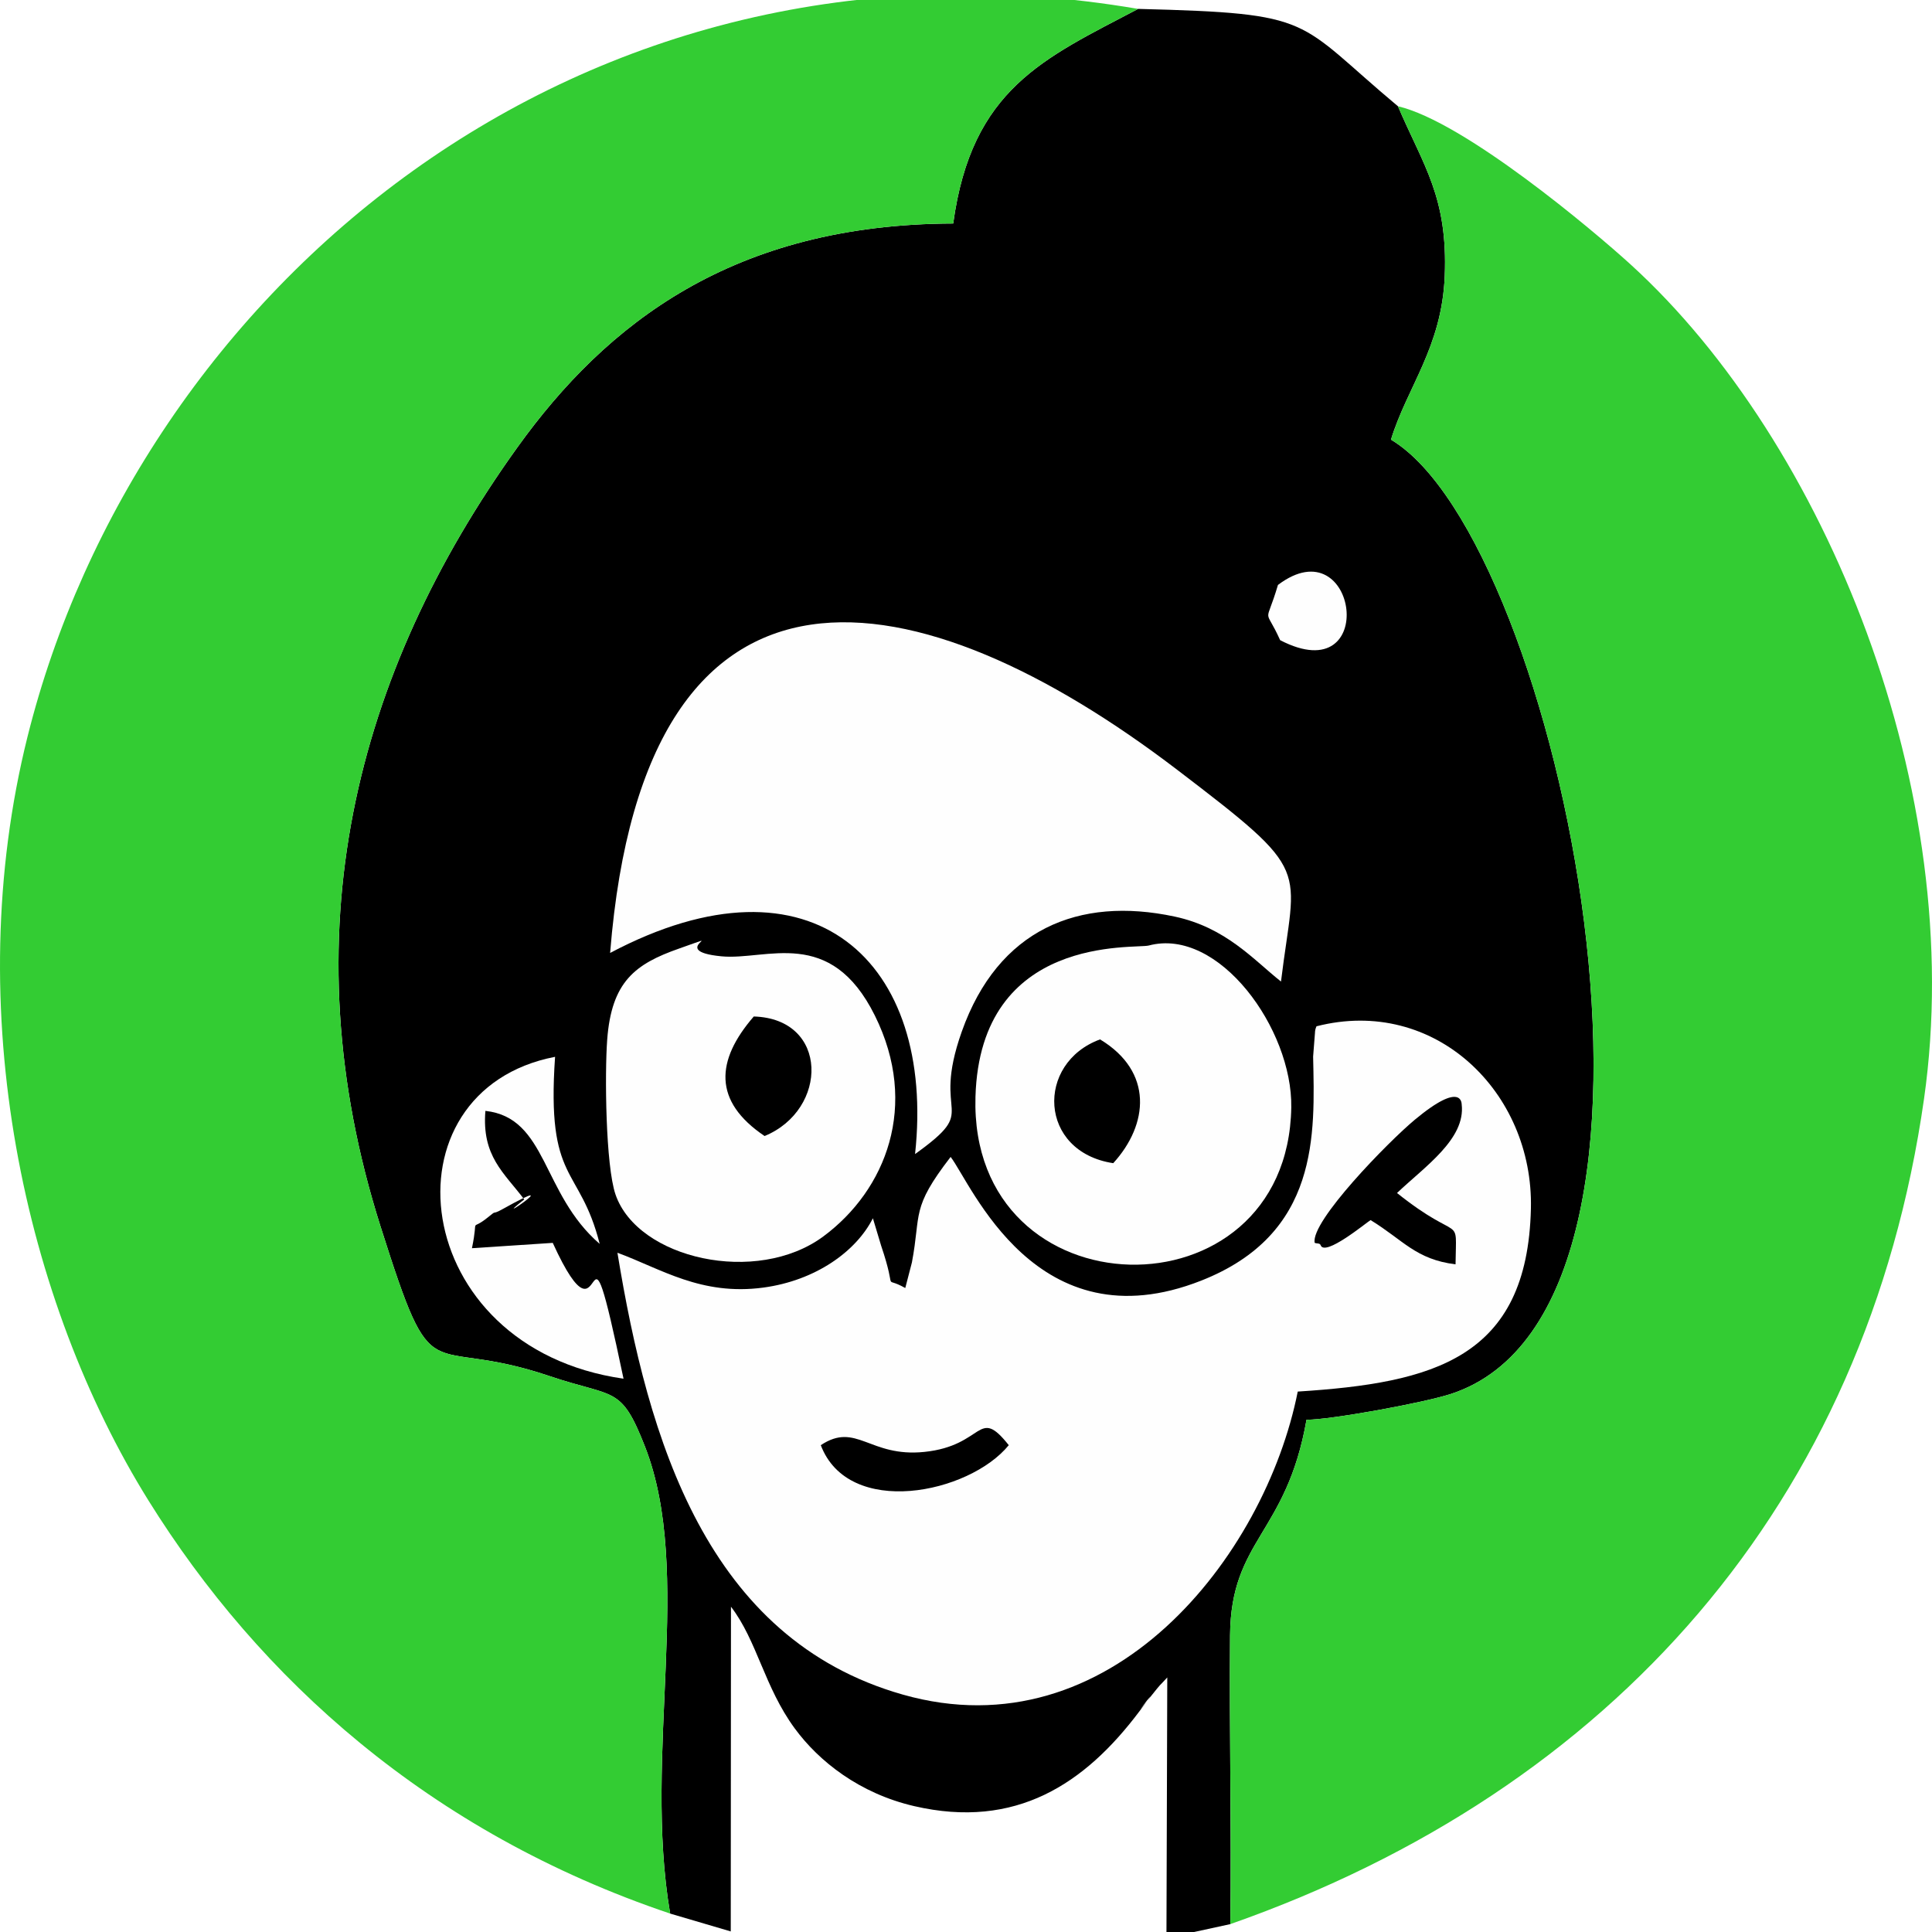 <?xml version="1.0" encoding="UTF-8"?>
<!DOCTYPE svg PUBLIC "-//W3C//DTD SVG 1.0//EN" "http://www.w3.org/TR/2001/REC-SVG-20010904/DTD/svg10.dtd">
<!-- Creator: CorelDRAW 2021 (64 Bit) -->
<svg xmlns="http://www.w3.org/2000/svg" xml:space="preserve" width="50.8mm" height="50.8mm" version="1.0" style="shape-rendering:geometricPrecision; text-rendering:geometricPrecision; image-rendering:optimizeQuality; fill-rule:evenodd; clip-rule:evenodd"
viewBox="0 0 5080 5080"
 xmlns:xlink="http://www.w3.org/1999/xlink"
 xmlns:xodm="http://www.corel.com/coreldraw/odm/2003">
 <defs>
  <style type="text/css">
   <![CDATA[
    .fil4 {fill:none}
    .fil1 {fill:black}
    .fil2 {fill:#33CC33}
    .fil3 {fill:#FEFEFE}
    .fil0 {fill:white}
   ]]>
  </style>
   <clipPath id="id0">
    <path d="M-0 0l5080 0 0 5080 -5080 0 0 -5080z"/>
   </clipPath>
 </defs>
 <g id="Camada_x0020_1">
  <polygon class="fil0" points="-0,0 5080,0 5080,5080 -0,5080 "/>
  <g style="clip-path:url(#id0)">
   <g id="_1702322611184">
    <g>
     <path id="_1" class="fil1" d="M1762.13 5031.58l159.31 46.91 0.57 -853.82c68.72,89.55 87.6,210.88 167.56,319.88 63.39,86.45 169.98,171.09 314.37,204.51 267.17,61.78 448.82,-58.54 592.24,-249.63 81.36,-108.37 -46.93,56.76 26.66,-35.16 37.5,-46.87 18.92,-23.35 46.38,-53.6l-2.18 685.17 168 -36.59c3.22,-253.01 -2.91,-506.72 -0.73,-759.18 2.18,-253.18 148,-265.2 201.03,-566.97 62.32,0.21 307.89,-44.32 380.2,-68.05 698.53,-229.35 286.73,-2244.01 -158.13,-2509.05 42.62,-138.72 133.68,-242.66 141.36,-429.85 8.52,-207.85 -55.71,-289.57 -123.02,-446.75 -272.31,-227.75 -210.63,-244.17 -683.13,-256.01 -248.39,130.67 -437.79,209.49 -486.25,564.28 -578.29,1.89 -911.74,262.74 -1145.31,587.74 -429.6,597.88 -603.3,1283.92 -360.48,2049.4 143.99,453.9 112.26,281.35 443.9,393.27 172.52,58.26 187.95,23.31 251.37,185.41 129.43,330.75 -6.03,806.19 66.28,1228.09z"/>
     <path class="fil2" d="M1762.13 5031.58c-72.31,-421.9 63.15,-897.34 -66.28,-1228.09 -63.42,-162.1 -78.85,-127.15 -251.37,-185.41 -331.64,-111.92 -299.91,60.63 -443.9,-393.27 -242.82,-765.48 -69.12,-1451.52 360.48,-2049.4 233.57,-325 567.02,-585.85 1145.31,-587.74 48.46,-354.79 237.86,-433.61 486.25,-564.28 -1478.52,-251.76 -2628.95,746.39 -2920.38,1914.13 -179.43,719.07 -6.3,1486.61 317.99,2007.69 291.06,467.66 737.9,872.84 1371.9,1086.37z"/>
     <path class="fil2" d="M3235.04 5059.25c1003.2,-352.04 1672.51,-1106.03 1824.04,-2170.21 115.04,-808.06 -258.89,-1726.28 -770.6,-2192.79 -100.65,-91.78 -438.83,-376.26 -612.73,-416.85 67.31,157.18 131.54,238.9 123.02,446.75 -7.68,187.19 -98.74,291.13 -141.36,429.85 444.86,265.04 856.66,2279.7 158.13,2509.05 -72.31,23.73 -317.88,68.26 -380.2,68.05 -53.03,301.77 -198.85,313.79 -201.03,566.97 -2.18,252.46 3.95,506.17 0.73,759.18z"/>
     <path class="fil3" d="M3461.54 2698.54c-2.32,5.86 -3.83,9.51 -4.06,18.54l-4.77 61.12c4.36,203.77 17.38,466.27 -294.24,589.06 -433.59,170.88 -604.31,-254.48 -658.88,-325.28 -105.38,136.56 -77.21,147.67 -101.82,277.51l-17.44 67.25c-63.43,-35.82 -18.22,22.34 -63.6,-111.78l-21.56 -71.68c-43.8,86.87 -150.26,163.67 -287.77,182.28 -163.74,22.12 -269.79,-49.66 -383.93,-91.58 80.6,492.33 234.68,1015.19 750.28,1161.78 546.12,155.28 952.35,-362.84 1038.55,-796.74 356.15,-22.61 603.84,-86.76 613.07,-481 7.17,-306.47 -252.86,-559.07 -563.83,-479.48z"/>
     <path class="fil3" d="M1604.26 2505.67c534.31,-282.66 856.19,25.61 801.82,528.78 176.12,-126.21 39.65,-87.63 122.86,-322.11 95.45,-268.97 307.45,-356.22 559.7,-302.28 135.2,28.88 207.48,113.7 279.62,170.81 37.4,-309.08 88.65,-280.75 -273.18,-556.94 -672.23,-513.2 -1399.39,-664.46 -1490.82,481.74z"/>
     <path class="fil3" d="M3020.59 2486.12c-35.78,9.48 -443.29,-31.08 -455.7,397.87 -16.63,575.72 820.98,591.64 830.4,28.02 3.43,-206.26 -190.53,-474.77 -374.7,-425.89z"/>
     <path class="fil3" d="M1785.67 2494.1c-115.68,40.56 -177.76,86.94 -189.13,239.84 -6.6,88.48 -4.29,330.76 21.94,407.03 58.29,169.53 371.55,239.74 546.56,109.98 164.47,-121.93 252.45,-344.59 135.39,-580.49 -117.38,-236.57 -285.05,-144.54 -403.31,-155.9 -149.28,-14.39 31.03,-70.42 -111.45,-20.46z"/>
     <path class="fil3" d="M1639.51 3625.15c-111.62,-532.09 -36.8,-30.17 -186.11,-357.13l-212.44 14.01c19.01,-92.2 -9.59,-38.44 45.18,-83.8 21.73,-17.98 4.49,-1.78 36.12,-19.38 182.79,-101.82 -46.35,55.41 56.18,-25.05 -53.43,-70.6 -111.96,-113.74 -102.13,-232.87 163.27,18.05 147.04,217.54 300.51,349.77 -52.82,-208.3 -140.53,-156.97 -117.32,-491.91 -460.46,88.96 -388.69,764.89 180.01,846.36z"/>
     <path class="fil1" d="M3456.87 3267.92c5,2.37 13.69,0.35 15.5,5.92 10.6,31.95 120.67,-59.45 131.44,-65.75 86.5,52.96 118.36,103.21 223.41,116.38 1.54,-138.79 18.04,-50.21 -153.92,-187.57 72.25,-68.93 180.85,-141.86 170.05,-233.12 -0.4,-0.1 2.95,-64.57 -123.33,40.49 -69.46,57.78 -274.72,267.72 -263.15,323.65z"/>
     <path class="fil1" d="M2927.15 3058.46c92.74,-101.61 106.19,-240.57 -34.68,-325.46 -169.71,62.38 -161.96,295.56 34.68,325.46z"/>
     <path class="fil1" d="M2010.42 2987.06c168.17,-69.2 169.61,-308.52 -28.44,-314.3 -100.05,115.58 -107.66,222.66 28.44,314.3z"/>
     <path class="fil1" d="M2158.19 3799.94c73.15,192.73 389.8,127.88 494.27,0 -82.64,-103.81 -62.75,1.36 -222.06,17.73 -144.49,14.81 -178.43,-80 -272.21,-17.73z"/>
     <path class="fil3" d="M3360.25 1538.05c-33.64,113.42 -36.36,52.09 5.8,145.23 262.11,135.83 204.19,-303.78 -5.8,-145.23z"/>
    </g>
   </g>
  </g>
  <polygon class="fil4" points="-0,0 5080,0 5080,5080 -0,5080 "/>
 </g>
</svg>
